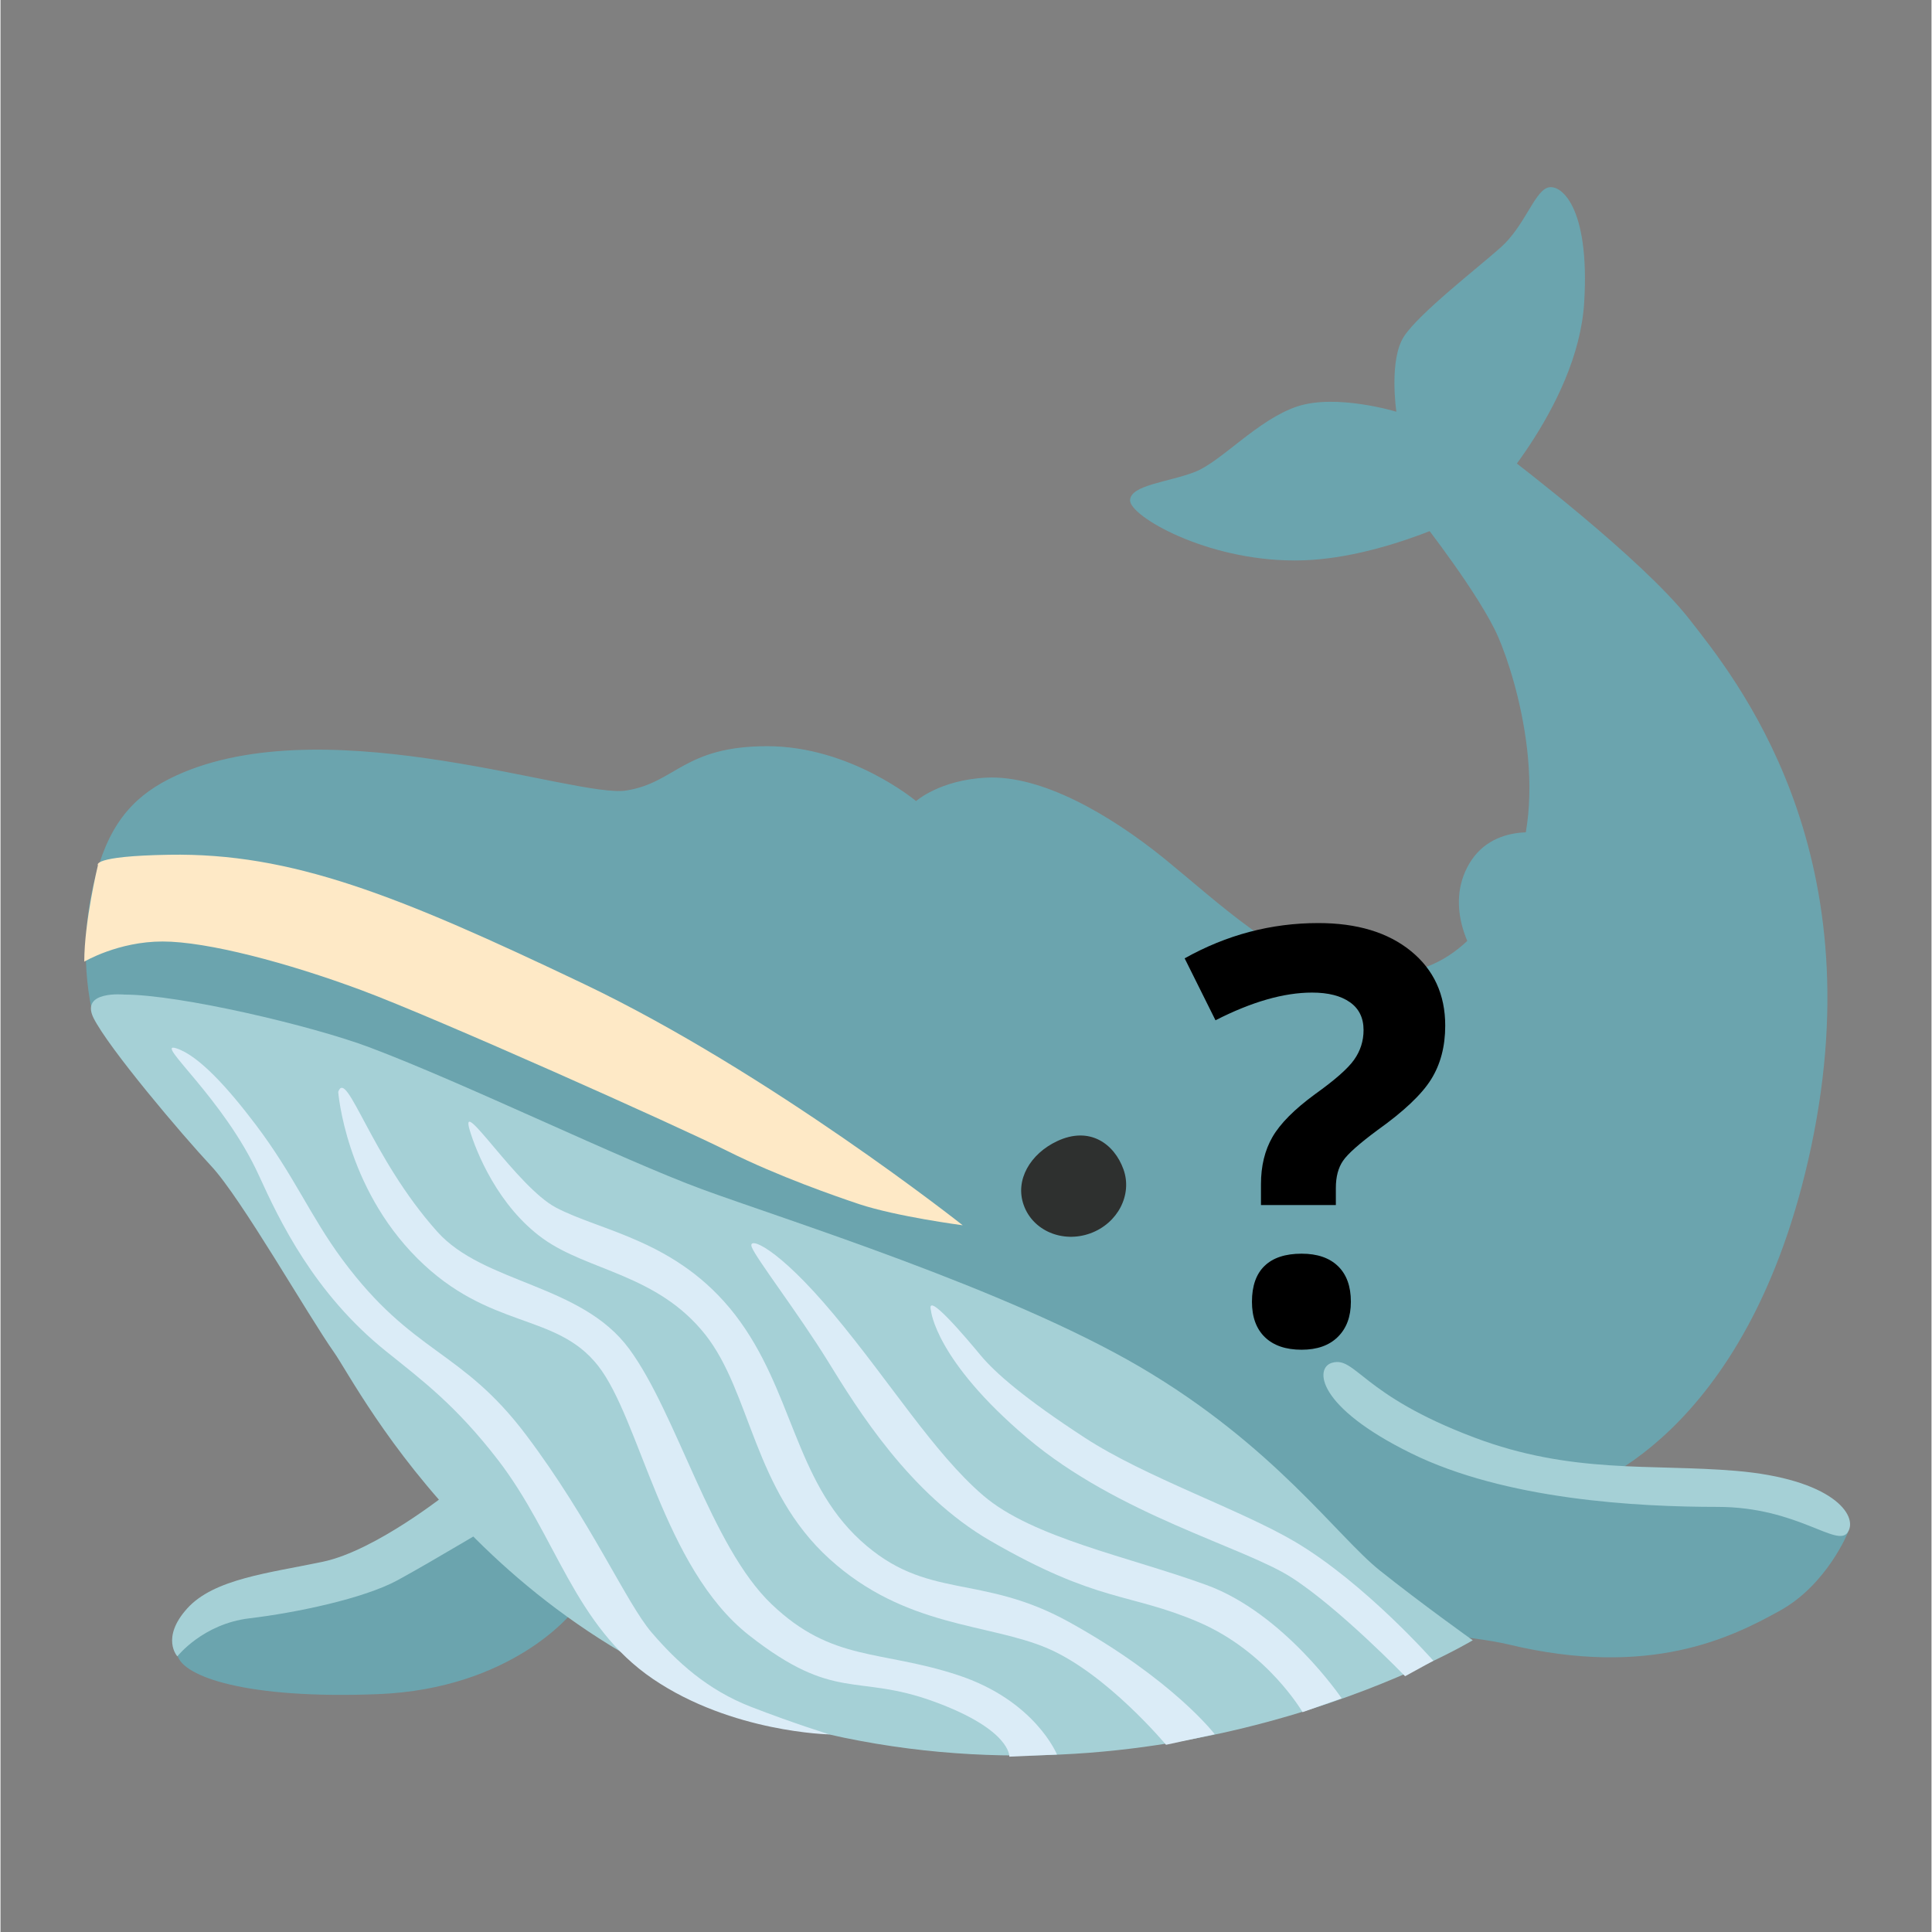<svg xmlns="http://www.w3.org/2000/svg" xmlns:xlink="http://www.w3.org/1999/xlink" width="308" zoomAndPan="magnify" viewBox="0 0 230.88 231" height="308" preserveAspectRatio="xMidYMid meet" version="1.2"><rect x="0" y="0" width="230.88" height="231" fill="#808080" stroke="none"/><defs/><g id="b103f1baa8"><path style=" stroke:none;fill-rule:nonzero;fill:#6ba4ae;fill-opacity:1;" d="M 21.918 92.328 C 40.02 84.832 68.879 95.457 74.809 94.52 C 80.742 93.586 81.68 89.219 91.676 89.219 C 101.672 89.219 109.473 95.781 109.473 95.781 C 109.473 95.781 112.297 93.246 117.906 92.977 C 124.469 92.668 132.578 97.344 139.141 102.648 C 145.648 107.953 153.145 115.125 160.012 116.059 C 166.879 116.996 173.441 117.301 179.68 107.016 C 185.922 96.734 181.246 81.109 179.051 76.109 C 176.859 71.113 170.008 62.375 170.008 62.375 L 170.008 49.898 L 180.617 54.895 C 180.617 54.895 196.223 66.762 201.848 73.934 C 207.477 81.109 224.016 101.406 216.52 136.988 C 209.023 172.566 188.438 178.195 188.438 178.195 L 212.477 179.129 L 220.906 183.195 C 220.906 183.195 218.406 189.434 212.797 192.559 C 206.938 195.816 197.191 200.668 180.328 196.625 C 163.465 192.578 68.266 192.883 68.266 192.883 C 68.266 192.883 61.094 201.926 45.164 202.559 C 29.25 203.188 21.789 200.418 21.16 197.918 C 20.531 195.418 26.734 191.949 26.734 191.949 L 43.906 188.211 L 59.203 178.215 L 26.125 135.461 L 11.148 121.723 C 11.148 121.723 8.613 113.039 11.812 103.258 C 13.719 97.309 16.953 94.395 21.918 92.328 Z M 21.918 92.328 "/><path style=" stroke:none;fill-rule:nonzero;fill:#6ba4ae;fill-opacity:1;" d="M 176.875 60.812 C 176.875 60.812 188.598 48.801 189.355 36.145 C 190.055 24.621 186.477 21.832 184.914 22.461 C 183.348 23.09 182.18 27.082 179.375 29.582 C 176.57 32.082 169.703 37.383 167.832 40.188 C 165.965 42.992 166.898 49.23 166.898 49.23 C 166.898 49.23 159.727 47.039 155.031 48.602 C 150.34 50.168 145.988 55.164 142.859 56.406 C 139.73 57.648 135.059 57.969 135.059 59.84 C 135.059 61.711 144.102 67.012 154.727 67.012 C 165.316 67.051 176.875 60.812 176.875 60.812 Z M 176.875 60.812 "/><path style=" stroke:none;fill-rule:nonzero;fill:#6ba4ae;fill-opacity:1;" d="M 185.613 99.824 C 185.613 99.824 178.746 97.957 175.617 103.258 C 172.488 108.562 176.246 114.191 176.246 114.191 Z M 185.613 99.824 "/><path style=" stroke:none;fill-rule:nonzero;fill:#2e302f;fill-opacity:1;" d="M 134.266 139.809 C 135.363 142.848 133.582 146.281 130.293 147.469 C 127.004 148.656 123.445 147.164 122.348 144.105 C 121.25 141.07 123.156 137.941 126.32 136.449 C 130.238 134.598 133.172 136.773 134.266 139.809 Z M 134.266 139.809 "/><path style=" stroke:none;fill-rule:nonzero;fill:#fee9c6;fill-opacity:1;" d="M 10.016 114.98 C 10.016 114.98 14.059 112.57 19.383 112.57 C 24.703 112.57 34.32 115.105 43.168 118.398 C 52.012 121.688 80.887 134.598 86.945 137.637 C 93.023 140.672 99.91 143.047 102.641 143.965 C 107.191 145.473 115.047 146.5 115.047 146.5 C 115.047 146.5 92.016 128.27 69.742 117.641 C 47.465 107.016 34.809 101.945 20.137 102.199 C 10.734 102.359 11.648 103.457 11.648 103.457 C 11.648 103.457 10.016 110.18 10.016 114.98 Z M 10.016 114.98 "/><path style=" stroke:none;fill-rule:nonzero;fill:#a5d0d6;fill-opacity:1;" d="M 14.816 118.918 C 21.395 118.918 37.215 122.621 44.176 125.246 C 55.574 129.543 74.289 138.66 83.906 142.203 C 93.527 145.742 120.352 154.105 136.297 163.469 C 152.246 172.836 159.832 183.715 164.902 187.762 C 169.973 191.805 176.031 196.121 176.031 196.121 C 176.031 196.121 142.375 216.363 100.863 207.77 C 59.348 199.176 42.914 165.988 39.879 161.691 C 36.84 157.395 28.75 143.207 25.188 139.414 C 21.648 135.621 12.891 125.285 11.109 121.688 C 9.512 118.398 14.816 118.918 14.816 118.918 Z M 14.816 118.918 "/><path style=" stroke:none;fill-rule:nonzero;fill:#a5d0d6;fill-opacity:1;" d="M 159.184 162.949 C 157.117 163.559 157.332 168.18 168.641 173.754 C 179.949 179.328 195.684 180.172 205.301 180.172 C 214.922 180.172 219.648 185.172 220.891 183.176 C 222.129 181.18 219.039 176.828 207.441 175.859 C 197.32 175.012 187.863 176.273 176.23 171.883 C 162.656 166.777 162.043 162.105 159.184 162.949 Z M 159.184 162.949 "/><path style=" stroke:none;fill-rule:nonzero;fill:#a5d0d6;fill-opacity:1;" d="M 53.723 178.305 C 53.723 178.305 44.949 185.387 38.527 186.734 C 32.109 188.082 25.531 188.766 22.328 192.309 C 19.129 195.852 21.145 198.043 21.145 198.043 C 21.145 198.043 24.184 194.16 29.754 193.496 C 35.328 192.832 43.418 191.141 47.465 188.945 C 51.508 186.754 60.785 181.18 60.785 181.18 Z M 53.723 178.305 "/><path style=" stroke:none;fill-rule:nonzero;fill:#dbecf7;fill-opacity:1;" d="M 111.254 156.711 C 111.254 156.711 111.758 162.609 122.723 171.902 C 133.691 181.18 148.668 184.938 154.402 188.641 C 160.137 192.344 167.941 200.418 167.941 200.418 L 171.32 198.566 C 171.32 198.566 163.141 189.289 154.781 184.344 C 148.273 180.496 136.891 176.633 129.645 171.902 C 122.383 167.176 118.895 164.102 117.203 162.066 C 115.516 160.035 110.59 154.176 111.254 156.711 Z M 111.254 156.711 "/><path style=" stroke:none;fill-rule:nonzero;fill:#dbecf7;fill-opacity:1;" d="M 118.336 184.219 C 131.266 191.699 134.969 190.402 143.238 193.945 C 151.508 197.488 155.68 204.715 155.68 204.715 L 160.355 203.059 C 160.355 203.059 153.469 192.883 144.172 189.504 C 134.895 186.125 123.391 183.875 117.492 178.805 C 111.594 173.738 106.363 165.215 99.602 157.125 C 92.844 149.035 89.301 147.758 89.824 149.105 C 90.324 150.453 95.395 157.035 98.938 162.77 C 102.48 168.523 108.719 178.645 118.336 184.219 Z M 118.336 184.219 "/><path style=" stroke:none;fill-rule:nonzero;fill:#dbecf7;fill-opacity:1;" d="M 40.902 150.633 C 49.336 161.996 55.07 161.258 62.836 171.562 C 70.602 181.863 74.809 191.645 77.848 195.184 C 80.887 198.727 84.52 202.055 89.75 204.086 C 94.945 206.098 99.117 207.375 99.117 207.375 C 99.117 207.375 87.469 207.16 78.027 200.758 C 68.57 194.34 66.484 183.68 59.512 174.598 C 54.441 168.02 50.414 165.035 46.098 161.566 C 37.484 154.645 33.352 145.922 30.906 140.566 C 26.68 131.289 18.285 124.492 21 125.336 C 23.695 126.184 27.238 130.137 30.527 134.488 C 35.148 140.602 37.02 145.402 40.902 150.633 Z M 40.902 150.633 "/><path style=" stroke:none;fill-rule:nonzero;fill:#dbecf7;fill-opacity:1;" d="M 40.379 130.551 C 40.379 130.551 41.227 141.859 49.836 150.453 C 58.449 159.047 66.379 156.871 71.43 163.273 C 76.48 169.672 79.195 187.402 89.48 195.508 C 99.781 203.598 102.301 200.059 111.578 203.438 C 120.855 206.816 120.621 210.035 120.621 210.035 L 126.32 209.785 C 126.32 209.785 123.715 203.312 114.438 200.273 C 105.16 197.234 99.441 198.727 92.195 191.805 C 84.934 184.883 80.887 169.027 75.152 161.258 C 69.418 153.492 57.766 153.492 52.211 147.254 C 44.281 138.391 41.406 127.637 40.379 130.551 Z M 40.379 130.551 "/><path style=" stroke:none;fill-rule:nonzero;fill:#dbecf7;fill-opacity:1;" d="M 84.266 159.57 C 89.75 166.508 90.004 178.125 99.117 186.395 C 108.234 194.664 118.121 194.051 125.207 197.09 C 132.289 200.129 139.355 208.617 139.355 208.617 L 145.18 207.355 C 145.18 207.355 140.219 200.832 127.742 193.926 C 117.098 188.047 110.77 191.445 102.84 184.199 C 94.91 176.938 94.75 166.168 87.828 157.195 C 80.906 148.262 71.789 147.234 66.395 144.375 C 61.758 141.914 54.836 130.785 56.094 135.102 C 56.867 137.707 59.473 144.215 64.867 148.098 C 70.262 151.98 78.516 152.324 84.266 159.57 Z M 84.266 159.57 "/><g style="fill:#000000;fill-opacity:1;"><g transform="translate(141.38, 160.475)"><path style="stroke:none" d="M 9.328 -16.391 L 9.328 -18.891 C 9.328 -21.055 9.785 -22.938 10.703 -24.531 C 11.629 -26.133 13.32 -27.836 15.781 -29.641 C 18.145 -31.328 19.703 -32.695 20.453 -33.75 C 21.211 -34.812 21.594 -36 21.594 -37.312 C 21.594 -38.77 21.051 -39.879 19.969 -40.641 C 18.883 -41.41 17.375 -41.797 15.438 -41.797 C 12.062 -41.797 8.211 -40.691 3.891 -38.484 L 0.203 -45.891 C 5.223 -48.703 10.551 -50.109 16.188 -50.109 C 20.82 -50.109 24.508 -48.992 27.25 -46.766 C 29.988 -44.535 31.359 -41.562 31.359 -37.844 C 31.359 -35.363 30.797 -33.223 29.672 -31.422 C 28.547 -29.617 26.406 -27.594 23.25 -25.344 C 21.082 -23.738 19.711 -22.52 19.141 -21.688 C 18.566 -20.852 18.281 -19.766 18.281 -18.422 L 18.281 -16.391 Z M 8.25 -4.828 C 8.25 -6.723 8.754 -8.156 9.766 -9.125 C 10.773 -10.094 12.25 -10.578 14.188 -10.578 C 16.062 -10.578 17.508 -10.082 18.531 -9.094 C 19.562 -8.102 20.078 -6.68 20.078 -4.828 C 20.078 -3.047 19.555 -1.645 18.516 -0.625 C 17.484 0.395 16.039 0.906 14.188 0.906 C 12.301 0.906 10.836 0.406 9.797 -0.594 C 8.766 -1.594 8.25 -3.004 8.25 -4.828 Z M 8.25 -4.828 "/></g></g></g></svg>